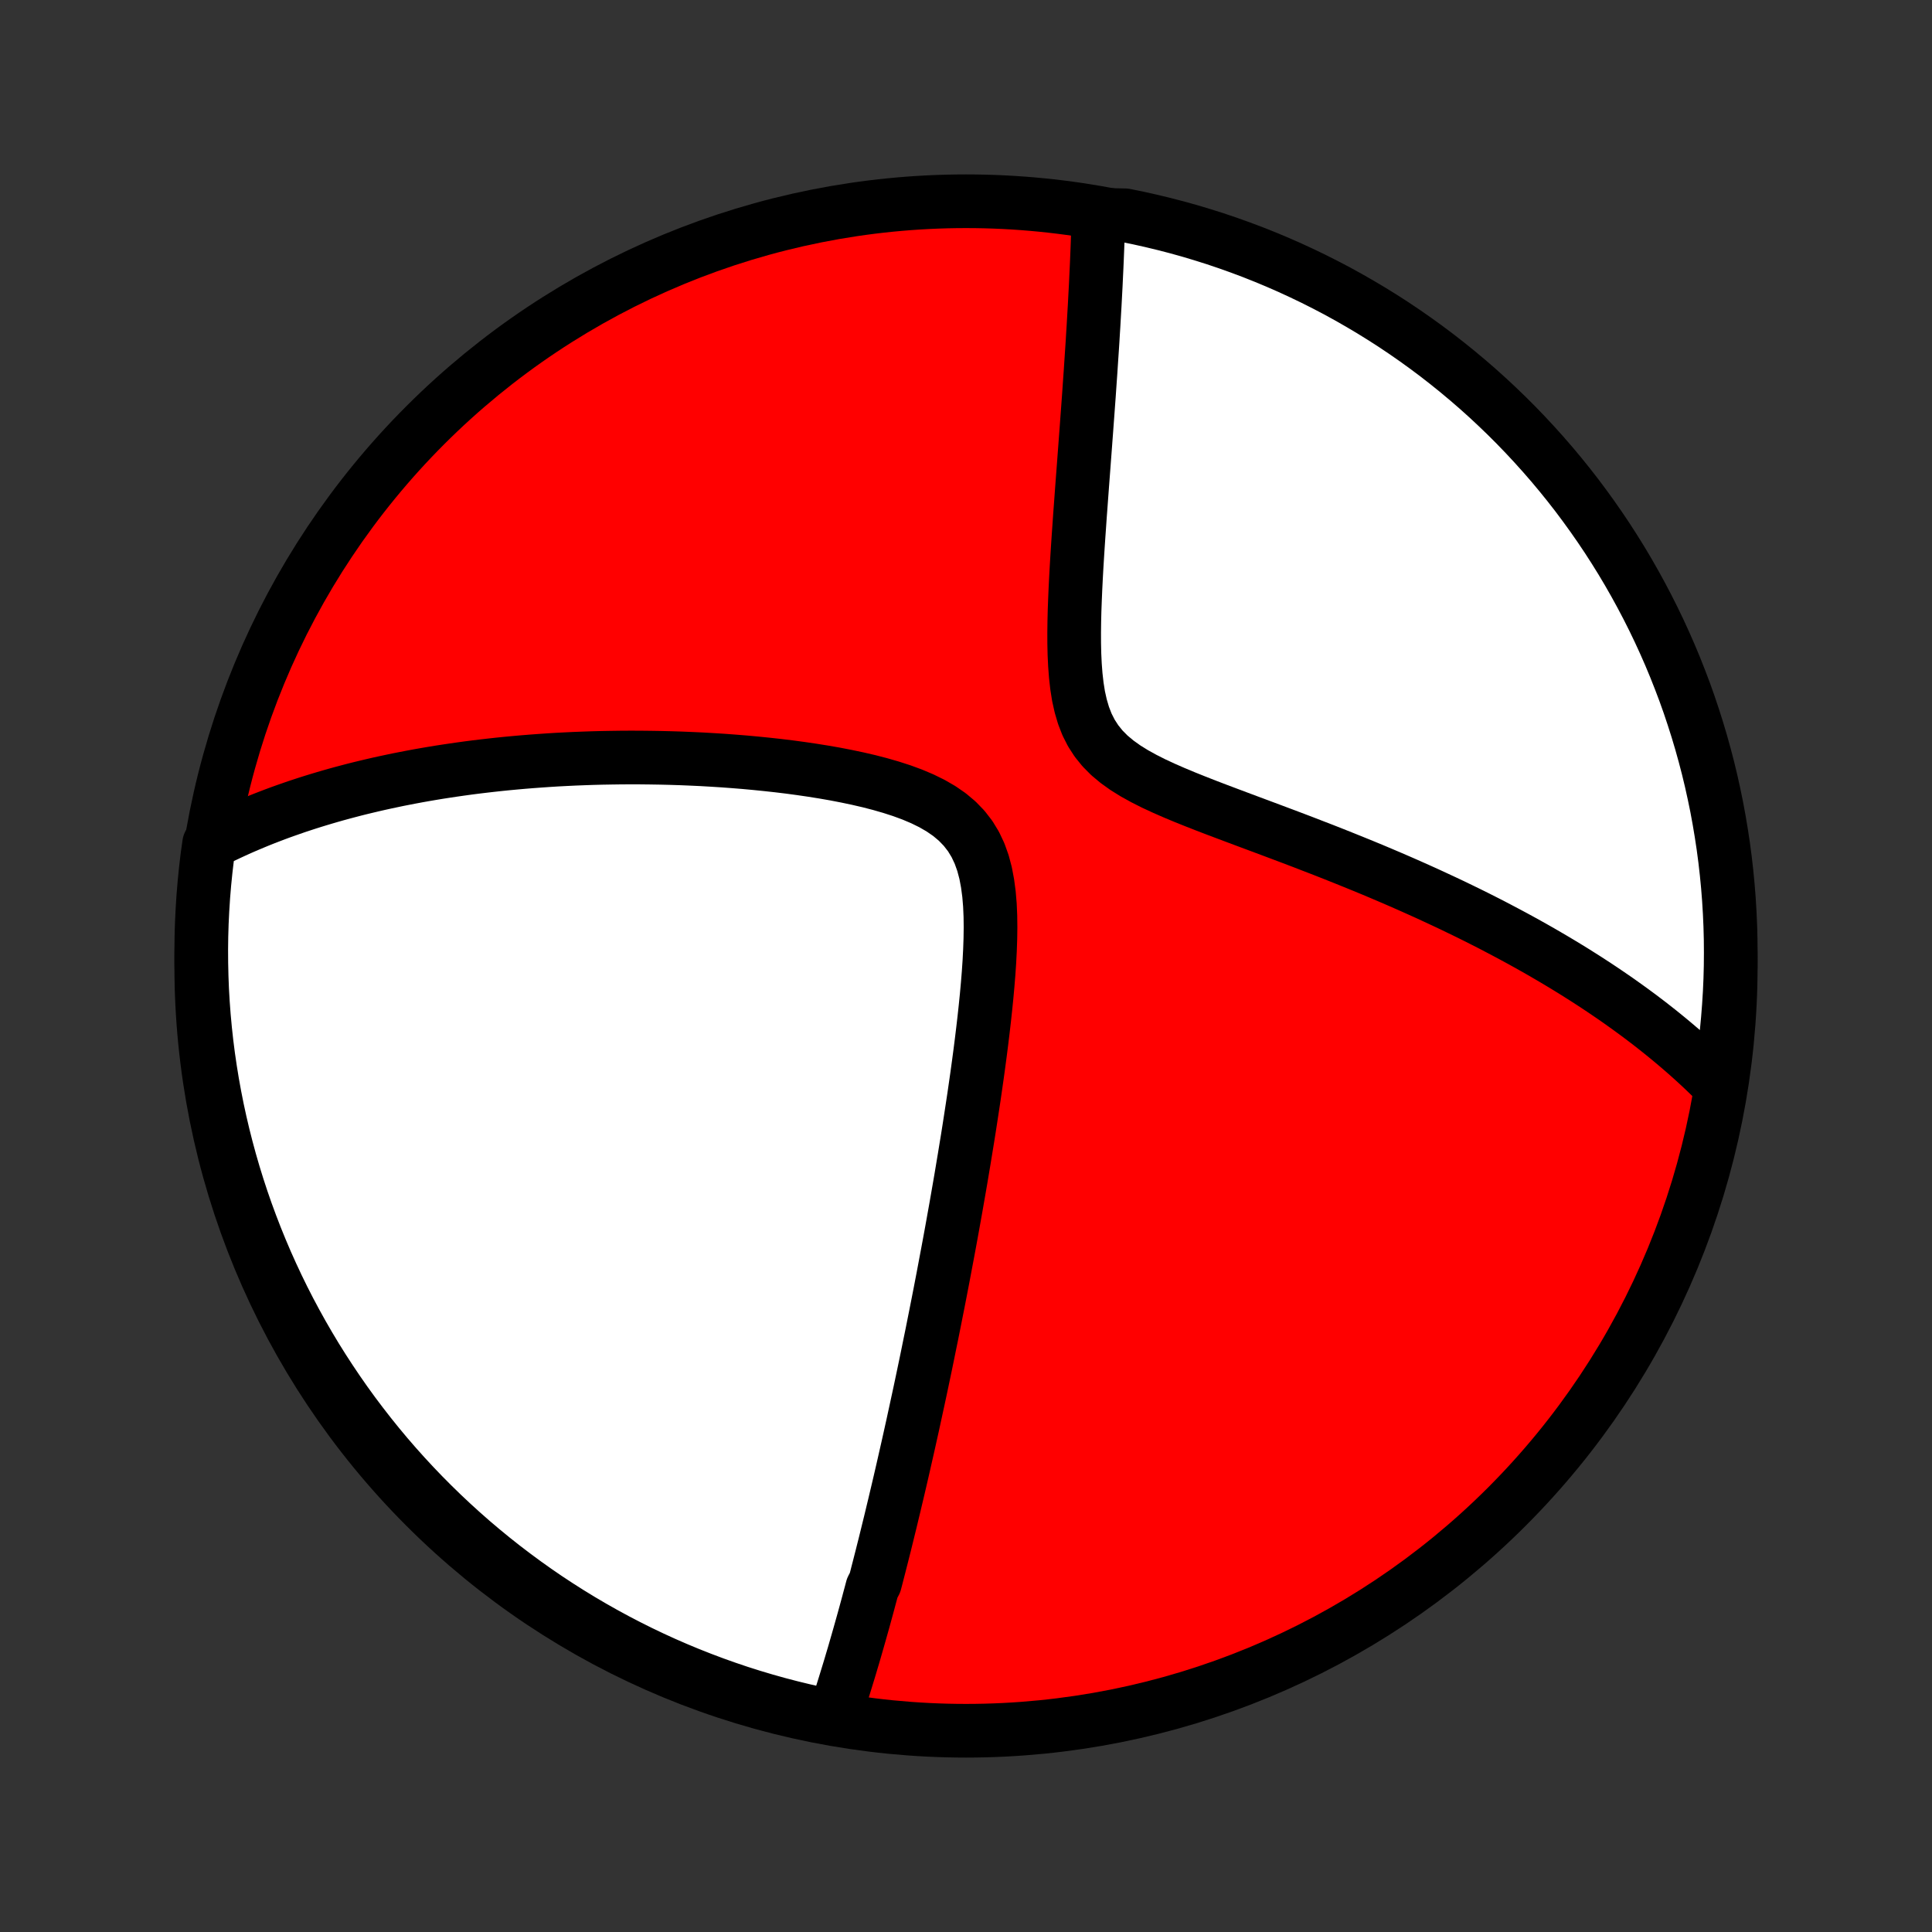 <?xml version="1.0" encoding="utf-8" standalone="no"?>
<!DOCTYPE svg PUBLIC "-//W3C//DTD SVG 1.1//EN"
  "http://www.w3.org/Graphics/SVG/1.1/DTD/svg11.dtd">
<!-- Created with matplotlib (http://matplotlib.org/) -->
<svg height="72pt" version="1.1" viewBox="0 0 72 72" width="72pt" xmlns="http://www.w3.org/2000/svg" xmlns:xlink="http://www.w3.org/1999/xlink">
 <rect x="0" y="0" width="72" height="72" fill="#333333" stroke="none"/>
 <defs>
  <style type="text/css">
*{stroke-linecap:butt;stroke-linejoin:round;}
  </style>
 </defs>
 <g id="figure_1">
  <g id="patch_1">
   <path d="
M0 72
L72 72
L72 0
L0 0
z
" style="fill:none;"/>
  </g>
  <g id="axes_1">
   <g id="PatchCollection_1">
    <defs>
     <path d="
M36 -7.5
C43.558 -7.5 50.808 -10.503 56.153 -15.848
C61.497 -21.192 64.5 -28.442 64.5 -36
C64.5 -43.558 61.497 -50.808 56.153 -56.153
C50.808 -61.497 43.558 -64.5 36 -64.5
C28.442 -64.5 21.192 -61.497 15.848 -56.153
C10.503 -50.808 7.5 -43.558 7.5 -36
C7.5 -28.442 10.503 -21.192 15.848 -15.848
C21.192 -10.503 28.442 -7.5 36 -7.5
z
" id="C0_0_a811fe30f3"/>
     <path d="
M31.099 -8.042
L31.162 -8.231
L31.224 -8.419
L31.285 -8.608
L31.345 -8.796
L31.405 -8.985
L31.464 -9.174
L31.522 -9.363
L31.58 -9.552
L31.638 -9.741
L31.695 -9.93
L31.751 -10.12
L31.808 -10.31
L31.863 -10.5
L31.918 -10.691
L31.973 -10.882
L32.028 -11.074
L32.082 -11.266
L32.136 -11.458
L32.19 -11.651
L32.243 -11.844
L32.296 -12.039
L32.349 -12.233
L32.401 -12.429
L32.454 -12.625
L32.506 -12.822
L32.61 -13.02
L32.662 -13.219
L32.713 -13.418
L32.765 -13.619
L32.816 -13.82
L32.868 -14.023
L32.919 -14.227
L32.971 -14.432
L33.022 -14.639
L33.073 -14.846
L33.124 -15.055
L33.176 -15.265
L33.227 -15.477
L33.278 -15.691
L33.33 -15.906
L33.381 -16.123
L33.433 -16.341
L33.485 -16.561
L33.537 -16.784
L33.589 -17.008
L33.641 -17.234
L33.693 -17.462
L33.745 -17.692
L33.798 -17.925
L33.851 -18.159
L33.904 -18.397
L33.957 -18.636
L34.011 -18.878
L34.064 -19.123
L34.118 -19.371
L34.172 -19.621
L34.227 -19.874
L34.282 -20.13
L34.337 -20.389
L34.392 -20.651
L34.448 -20.917
L34.504 -21.185
L34.56 -21.457
L34.616 -21.733
L34.673 -22.012
L34.731 -22.294
L34.788 -22.581
L34.846 -22.871
L34.904 -23.165
L34.963 -23.462
L35.022 -23.764
L35.081 -24.07
L35.141 -24.381
L35.2 -24.695
L35.26 -25.014
L35.321 -25.337
L35.382 -25.665
L35.443 -25.997
L35.504 -26.334
L35.565 -26.675
L35.627 -27.021
L35.688 -27.372
L35.75 -27.727
L35.812 -28.087
L35.873 -28.452
L35.935 -28.822
L35.996 -29.196
L36.058 -29.575
L36.119 -29.959
L36.179 -30.347
L36.239 -30.739
L36.299 -31.136
L36.357 -31.537
L36.415 -31.942
L36.471 -32.351
L36.526 -32.764
L36.579 -33.18
L36.63 -33.599
L36.679 -34.021
L36.725 -34.445
L36.768 -34.871
L36.807 -35.299
L36.842 -35.728
L36.871 -36.157
L36.893 -36.585
L36.908 -37.012
L36.914 -37.436
L36.909 -37.856
L36.891 -38.271
L36.857 -38.678
L36.804 -39.077
L36.731 -39.464
L36.632 -39.837
L36.505 -40.192
L36.346 -40.529
L36.155 -40.843
L35.93 -41.133
L35.673 -41.399
L35.385 -41.641
L35.069 -41.859
L34.73 -42.055
L34.371 -42.231
L33.995 -42.39
L33.606 -42.533
L33.206 -42.662
L32.797 -42.78
L32.383 -42.887
L31.964 -42.984
L31.541 -43.073
L31.117 -43.155
L30.692 -43.229
L30.267 -43.297
L29.843 -43.359
L29.42 -43.416
L28.999 -43.467
L28.581 -43.513
L28.165 -43.555
L27.753 -43.593
L27.344 -43.626
L26.939 -43.656
L26.538 -43.681
L26.141 -43.704
L25.749 -43.722
L25.361 -43.738
L24.977 -43.75
L24.599 -43.759
L24.225 -43.765
L23.855 -43.769
L23.491 -43.77
L23.132 -43.768
L22.777 -43.763
L22.427 -43.757
L22.082 -43.748
L21.742 -43.736
L21.406 -43.723
L21.075 -43.707
L20.749 -43.69
L20.428 -43.67
L20.111 -43.648
L19.798 -43.625
L19.49 -43.6
L19.186 -43.573
L18.887 -43.545
L18.591 -43.515
L18.3 -43.483
L18.013 -43.45
L17.73 -43.416
L17.45 -43.38
L17.174 -43.342
L16.902 -43.303
L16.634 -43.263
L16.369 -43.222
L16.107 -43.179
L15.849 -43.135
L15.594 -43.09
L15.342 -43.043
L15.094 -42.995
L14.848 -42.947
L14.605 -42.896
L14.365 -42.845
L14.128 -42.793
L13.893 -42.739
L13.661 -42.684
L13.432 -42.629
L13.205 -42.572
L12.98 -42.513
L12.758 -42.454
L12.538 -42.394
L12.32 -42.332
L12.104 -42.269
L11.89 -42.205
L11.678 -42.14
L11.468 -42.074
L11.26 -42.006
L11.053 -41.938
L10.849 -41.867
L10.646 -41.796
L10.444 -41.724
L10.245 -41.65
L10.046 -41.574
L9.849 -41.498
L9.654 -41.42
L9.46 -41.34
L9.267 -41.259
L9.075 -41.177
L8.885 -41.093
L8.696 -41.007
L8.508 -40.92
L8.321 -40.831
L8.135 -40.741
L7.95 -40.648
L7.793 -40.554
L7.726 -40.076
L7.668 -39.583
L7.618 -39.089
L7.577 -38.594
L7.545 -38.098
L7.521 -37.602
L7.506 -37.105
L7.5 -36.608
L7.503 -36.111
L7.514 -35.613
L7.533 -35.116
L7.562 -34.619
L7.599 -34.122
L7.645 -33.626
L7.699 -33.131
L7.762 -32.636
L7.834 -32.143
L7.914 -31.651
L8.003 -31.16
L8.1 -30.671
L8.206 -30.183
L8.32 -29.697
L8.443 -29.213
L8.574 -28.73
L8.713 -28.251
L8.861 -27.773
L9.017 -27.298
L9.181 -26.826
L9.354 -26.356
L9.534 -25.89
L9.723 -25.426
L9.919 -24.966
L10.124 -24.509
L10.336 -24.056
L10.556 -23.606
L10.784 -23.16
L11.02 -22.718
L11.263 -22.28
L11.514 -21.846
L11.772 -21.416
L12.038 -20.991
L12.311 -20.571
L12.591 -20.155
L12.878 -19.744
L13.172 -19.338
L13.474 -18.937
L13.782 -18.541
L14.097 -18.15
L14.418 -17.765
L14.746 -17.386
L15.081 -17.012
L15.422 -16.644
L15.769 -16.282
L16.123 -15.926
L16.482 -15.576
L16.848 -15.232
L17.219 -14.895
L17.596 -14.563
L17.979 -14.239
L18.367 -13.921
L18.76 -13.61
L19.159 -13.306
L19.563 -13.008
L19.971 -12.718
L20.385 -12.434
L20.804 -12.158
L21.227 -11.889
L21.654 -11.628
L22.086 -11.374
L22.523 -11.127
L22.963 -10.888
L23.407 -10.657
L23.855 -10.433
L24.307 -10.217
L24.762 -10.009
L25.221 -9.809
L25.683 -9.617
L26.149 -9.433
L26.617 -9.257
L27.088 -9.089
L27.562 -8.929
L28.038 -8.778
L28.517 -8.635
L28.998 -8.5
L29.481 -8.374
L29.966 -8.256
L30.453 -8.146
z
" id="C0_1_53eb53d043"/>
     <path d="
M64.068 -31.568
L63.922 -31.716
L63.773 -31.863
L63.622 -32.009
L63.47 -32.155
L63.315 -32.3
L63.158 -32.444
L62.999 -32.588
L62.838 -32.731
L62.674 -32.874
L62.508 -33.016
L62.34 -33.158
L62.169 -33.3
L61.996 -33.441
L61.821 -33.582
L61.642 -33.723
L61.462 -33.864
L61.278 -34.004
L61.092 -34.145
L60.902 -34.285
L60.71 -34.425
L60.515 -34.565
L60.317 -34.706
L60.115 -34.846
L59.91 -34.986
L59.703 -35.126
L59.491 -35.267
L59.276 -35.407
L59.058 -35.548
L58.836 -35.688
L58.61 -35.83
L58.38 -35.971
L58.147 -36.112
L57.909 -36.254
L57.668 -36.395
L57.422 -36.538
L57.172 -36.68
L56.917 -36.823
L56.658 -36.966
L56.395 -37.109
L56.127 -37.252
L55.854 -37.396
L55.577 -37.541
L55.294 -37.685
L55.007 -37.83
L54.714 -37.975
L54.416 -38.12
L54.114 -38.266
L53.806 -38.411
L53.492 -38.557
L53.174 -38.704
L52.85 -38.85
L52.521 -38.997
L52.186 -39.144
L51.846 -39.291
L51.501 -39.438
L51.15 -39.586
L50.794 -39.733
L50.433 -39.88
L50.066 -40.028
L49.695 -40.176
L49.319 -40.324
L48.938 -40.471
L48.553 -40.62
L48.164 -40.768
L47.771 -40.916
L47.374 -41.065
L46.975 -41.214
L46.573 -41.364
L46.169 -41.515
L45.764 -41.667
L45.358 -41.82
L44.953 -41.975
L44.55 -42.133
L44.151 -42.293
L43.756 -42.458
L43.368 -42.628
L42.989 -42.804
L42.623 -42.989
L42.272 -43.183
L41.939 -43.39
L41.629 -43.612
L41.344 -43.85
L41.089 -44.107
L40.865 -44.384
L40.672 -44.682
L40.511 -44.999
L40.38 -45.336
L40.276 -45.689
L40.194 -46.056
L40.134 -46.435
L40.09 -46.824
L40.06 -47.219
L40.041 -47.62
L40.032 -48.024
L40.031 -48.43
L40.036 -48.837
L40.046 -49.244
L40.061 -49.65
L40.078 -50.054
L40.098 -50.456
L40.12 -50.855
L40.144 -51.251
L40.169 -51.643
L40.195 -52.031
L40.222 -52.415
L40.248 -52.794
L40.276 -53.168
L40.303 -53.538
L40.33 -53.902
L40.357 -54.262
L40.384 -54.616
L40.41 -54.965
L40.436 -55.309
L40.461 -55.647
L40.486 -55.98
L40.51 -56.308
L40.534 -56.631
L40.557 -56.948
L40.58 -57.26
L40.601 -57.567
L40.622 -57.869
L40.643 -58.165
L40.662 -58.457
L40.681 -58.744
L40.7 -59.026
L40.718 -59.303
L40.734 -59.575
L40.751 -59.843
L40.766 -60.107
L40.781 -60.366
L40.796 -60.62
L40.809 -60.871
L40.822 -61.117
L40.835 -61.36
L40.846 -61.598
L40.857 -61.833
L40.868 -62.063
L40.878 -62.291
L40.887 -62.514
L40.896 -62.734
L40.904 -62.951
L40.911 -63.165
L40.918 -63.375
L40.925 -63.582
L40.931 -63.786
L41.439 -63.987
L41.926 -63.976
L42.412 -63.877
L42.896 -63.769
L43.377 -63.653
L43.856 -63.529
L44.334 -63.396
L44.808 -63.254
L45.28 -63.105
L45.748 -62.947
L46.214 -62.781
L46.677 -62.607
L47.137 -62.424
L47.593 -62.234
L48.045 -62.036
L48.494 -61.829
L48.94 -61.615
L49.381 -61.393
L49.818 -61.164
L50.251 -60.926
L50.679 -60.681
L51.103 -60.429
L51.523 -60.169
L51.938 -59.902
L52.348 -59.627
L52.753 -59.345
L53.153 -59.056
L53.547 -58.761
L53.936 -58.458
L54.32 -58.148
L54.698 -57.832
L55.071 -57.509
L55.438 -57.179
L55.798 -56.843
L56.153 -56.501
L56.502 -56.152
L56.844 -55.797
L57.18 -55.436
L57.51 -55.069
L57.833 -54.697
L58.149 -54.319
L58.459 -53.935
L58.762 -53.546
L59.057 -53.151
L59.346 -52.751
L59.628 -52.346
L59.903 -51.936
L60.17 -51.521
L60.43 -51.102
L60.682 -50.678
L60.927 -50.249
L61.164 -49.816
L61.394 -49.379
L61.616 -48.938
L61.83 -48.493
L62.036 -48.044
L62.235 -47.591
L62.425 -47.135
L62.607 -46.675
L62.782 -46.213
L62.948 -45.747
L63.105 -45.278
L63.255 -44.806
L63.396 -44.332
L63.529 -43.855
L63.654 -43.376
L63.77 -42.894
L63.877 -42.41
L63.977 -41.925
L64.067 -41.437
L64.149 -40.948
L64.223 -40.458
L64.288 -39.965
L64.344 -39.472
L64.392 -38.978
L64.431 -38.483
L64.461 -37.987
L64.483 -37.491
L64.496 -36.994
L64.5 -36.496
L64.496 -35.999
L64.483 -35.502
L64.461 -35.004
L64.43 -34.508
L64.391 -34.011
L64.344 -33.515
L64.287 -33.02
z
" id="C0_2_02adda7c5d"/>
    </defs>
    <g clip-path="url(#p1bffca34e9)">
     <use style="fill:#ff0000;stroke:#000000;stroke-width:2.0;" x="0.0" xlink:href="#C0_0_a811fe30f3" y="72.0"/>
    </g>
    <g clip-path="url(#p1bffca34e9)">
     <use style="fill:#ffffff;stroke:#000000;stroke-width:2.0;" x="0.0" xlink:href="#C0_1_53eb53d043" y="72.0"/>
    </g>
    <g clip-path="url(#p1bffca34e9)">
     <use style="fill:#ffffff;stroke:#000000;stroke-width:2.0;" x="0.0" xlink:href="#C0_2_02adda7c5d" y="72.0"/>
    </g>
   </g>
  </g>
 </g>
 <defs>
  <clipPath id="p1bffca34e9">
   <rect height="72.0" width="72.0" x="0.0" y="0.0"/>
  </clipPath>
 </defs>
</svg>
